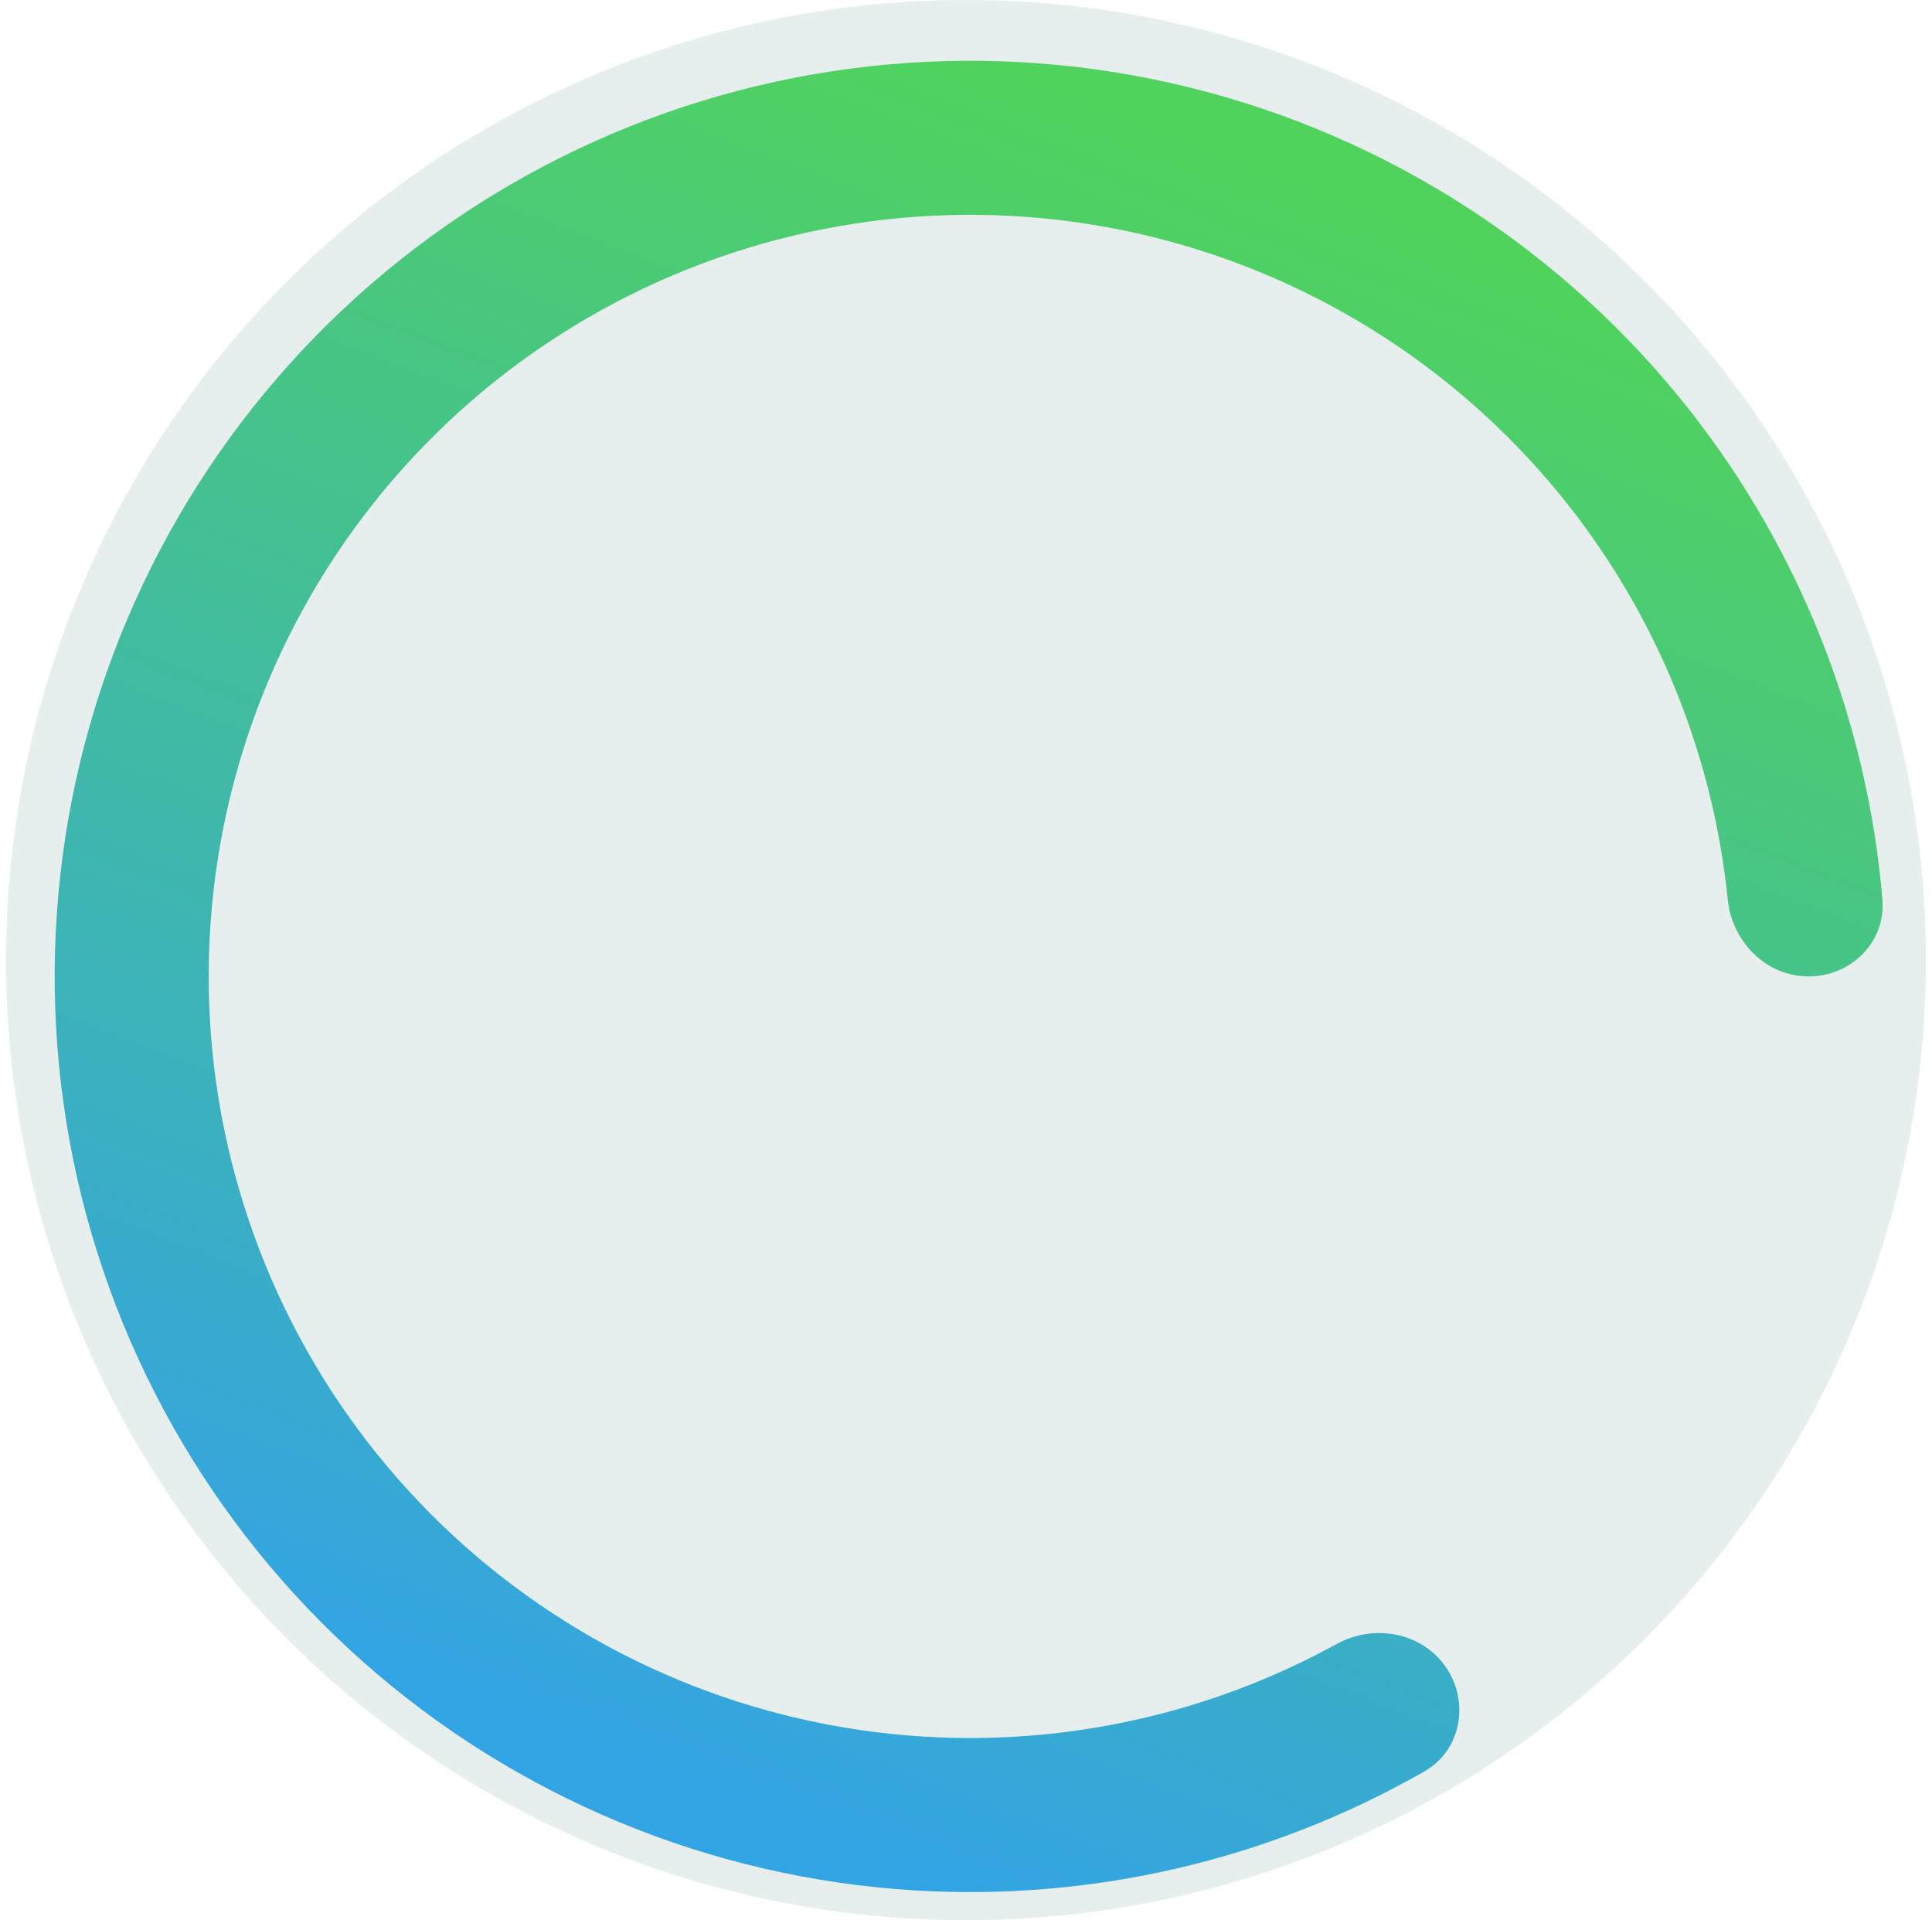 <svg width="159" height="158" viewBox="0 0 159 158" fill="none" xmlns="http://www.w3.org/2000/svg">
<circle cx="79.5" cy="79" r="79" fill="#D8E3E4" fill-opacity="0.62"/>
<g filter="url(#filter0_ii_134_9543)">
<path d="M148.848 79.343C152.348 79.343 155.213 76.5 154.919 73.012C153.69 58.433 148.235 44.475 139.157 32.885C128.771 19.625 114.243 10.228 97.891 6.194C81.539 2.159 64.307 3.72 48.946 10.627C33.585 17.533 20.981 29.388 13.147 44.297C5.313 59.206 2.7 76.311 5.726 92.879C8.752 109.447 17.242 124.524 29.841 135.701C42.439 146.879 58.42 153.513 75.231 154.544C89.926 155.445 104.514 152.02 117.218 144.761C120.257 143.025 120.973 139.053 118.987 136.17C117.002 133.288 113.068 132.592 110 134.276C99.654 139.956 87.872 142.62 76.006 141.892C62.024 141.035 48.732 135.517 38.253 126.22C27.774 116.923 20.712 104.383 18.195 90.602C15.678 76.821 17.851 62.594 24.367 50.193C30.884 37.792 41.367 27.932 54.144 22.187C66.92 16.442 81.254 15.144 94.855 18.5C108.455 21.856 120.54 29.672 129.178 40.7C136.508 50.059 140.998 61.274 142.19 73.016C142.543 76.498 145.347 79.343 148.848 79.343Z" fill="url(#paint0_linear_134_9543)"/>
</g>
<defs>
<filter id="filter0_ii_134_9543" x="4.5" y="4" width="150.439" height="151.685" filterUnits="userSpaceOnUse" color-interpolation-filters="sRGB">
<feFlood flood-opacity="0" result="BackgroundImageFix"/>
<feBlend mode="normal" in="SourceGraphic" in2="BackgroundImageFix" result="shape"/>
<feColorMatrix in="SourceAlpha" type="matrix" values="0 0 0 0 0 0 0 0 0 0 0 0 0 0 0 0 0 0 127 0" result="hardAlpha"/>
<feOffset dy="1"/>
<feGaussianBlur stdDeviation="1"/>
<feComposite in2="hardAlpha" operator="arithmetic" k2="-1" k3="1"/>
<feColorMatrix type="matrix" values="0 0 0 0 1 0 0 0 0 1 0 0 0 0 1 0 0 0 0.25 0"/>
<feBlend mode="normal" in2="shape" result="effect1_innerShadow_134_9543"/>
<feColorMatrix in="SourceAlpha" type="matrix" values="0 0 0 0 0 0 0 0 0 0 0 0 0 0 0 0 0 0 127 0" result="hardAlpha"/>
<feOffset/>
<feGaussianBlur stdDeviation="1"/>
<feComposite in2="hardAlpha" operator="arithmetic" k2="-1" k3="1"/>
<feColorMatrix type="matrix" values="0 0 0 0 0 0 0 0 0 0 0 0 0 0 0 0 0 0 0.1 0"/>
<feBlend mode="normal" in2="effect1_innerShadow_134_9543" result="effect2_innerShadow_134_9543"/>
</filter>
<linearGradient id="paint0_linear_134_9543" x1="79.843" y1="154.74" x2="130.42" y2="22.659" gradientUnits="userSpaceOnUse">
<stop stop-color="#33A4E3"/>
<stop offset="1" stop-color="#50D35D"/>
</linearGradient>
</defs>
</svg>
